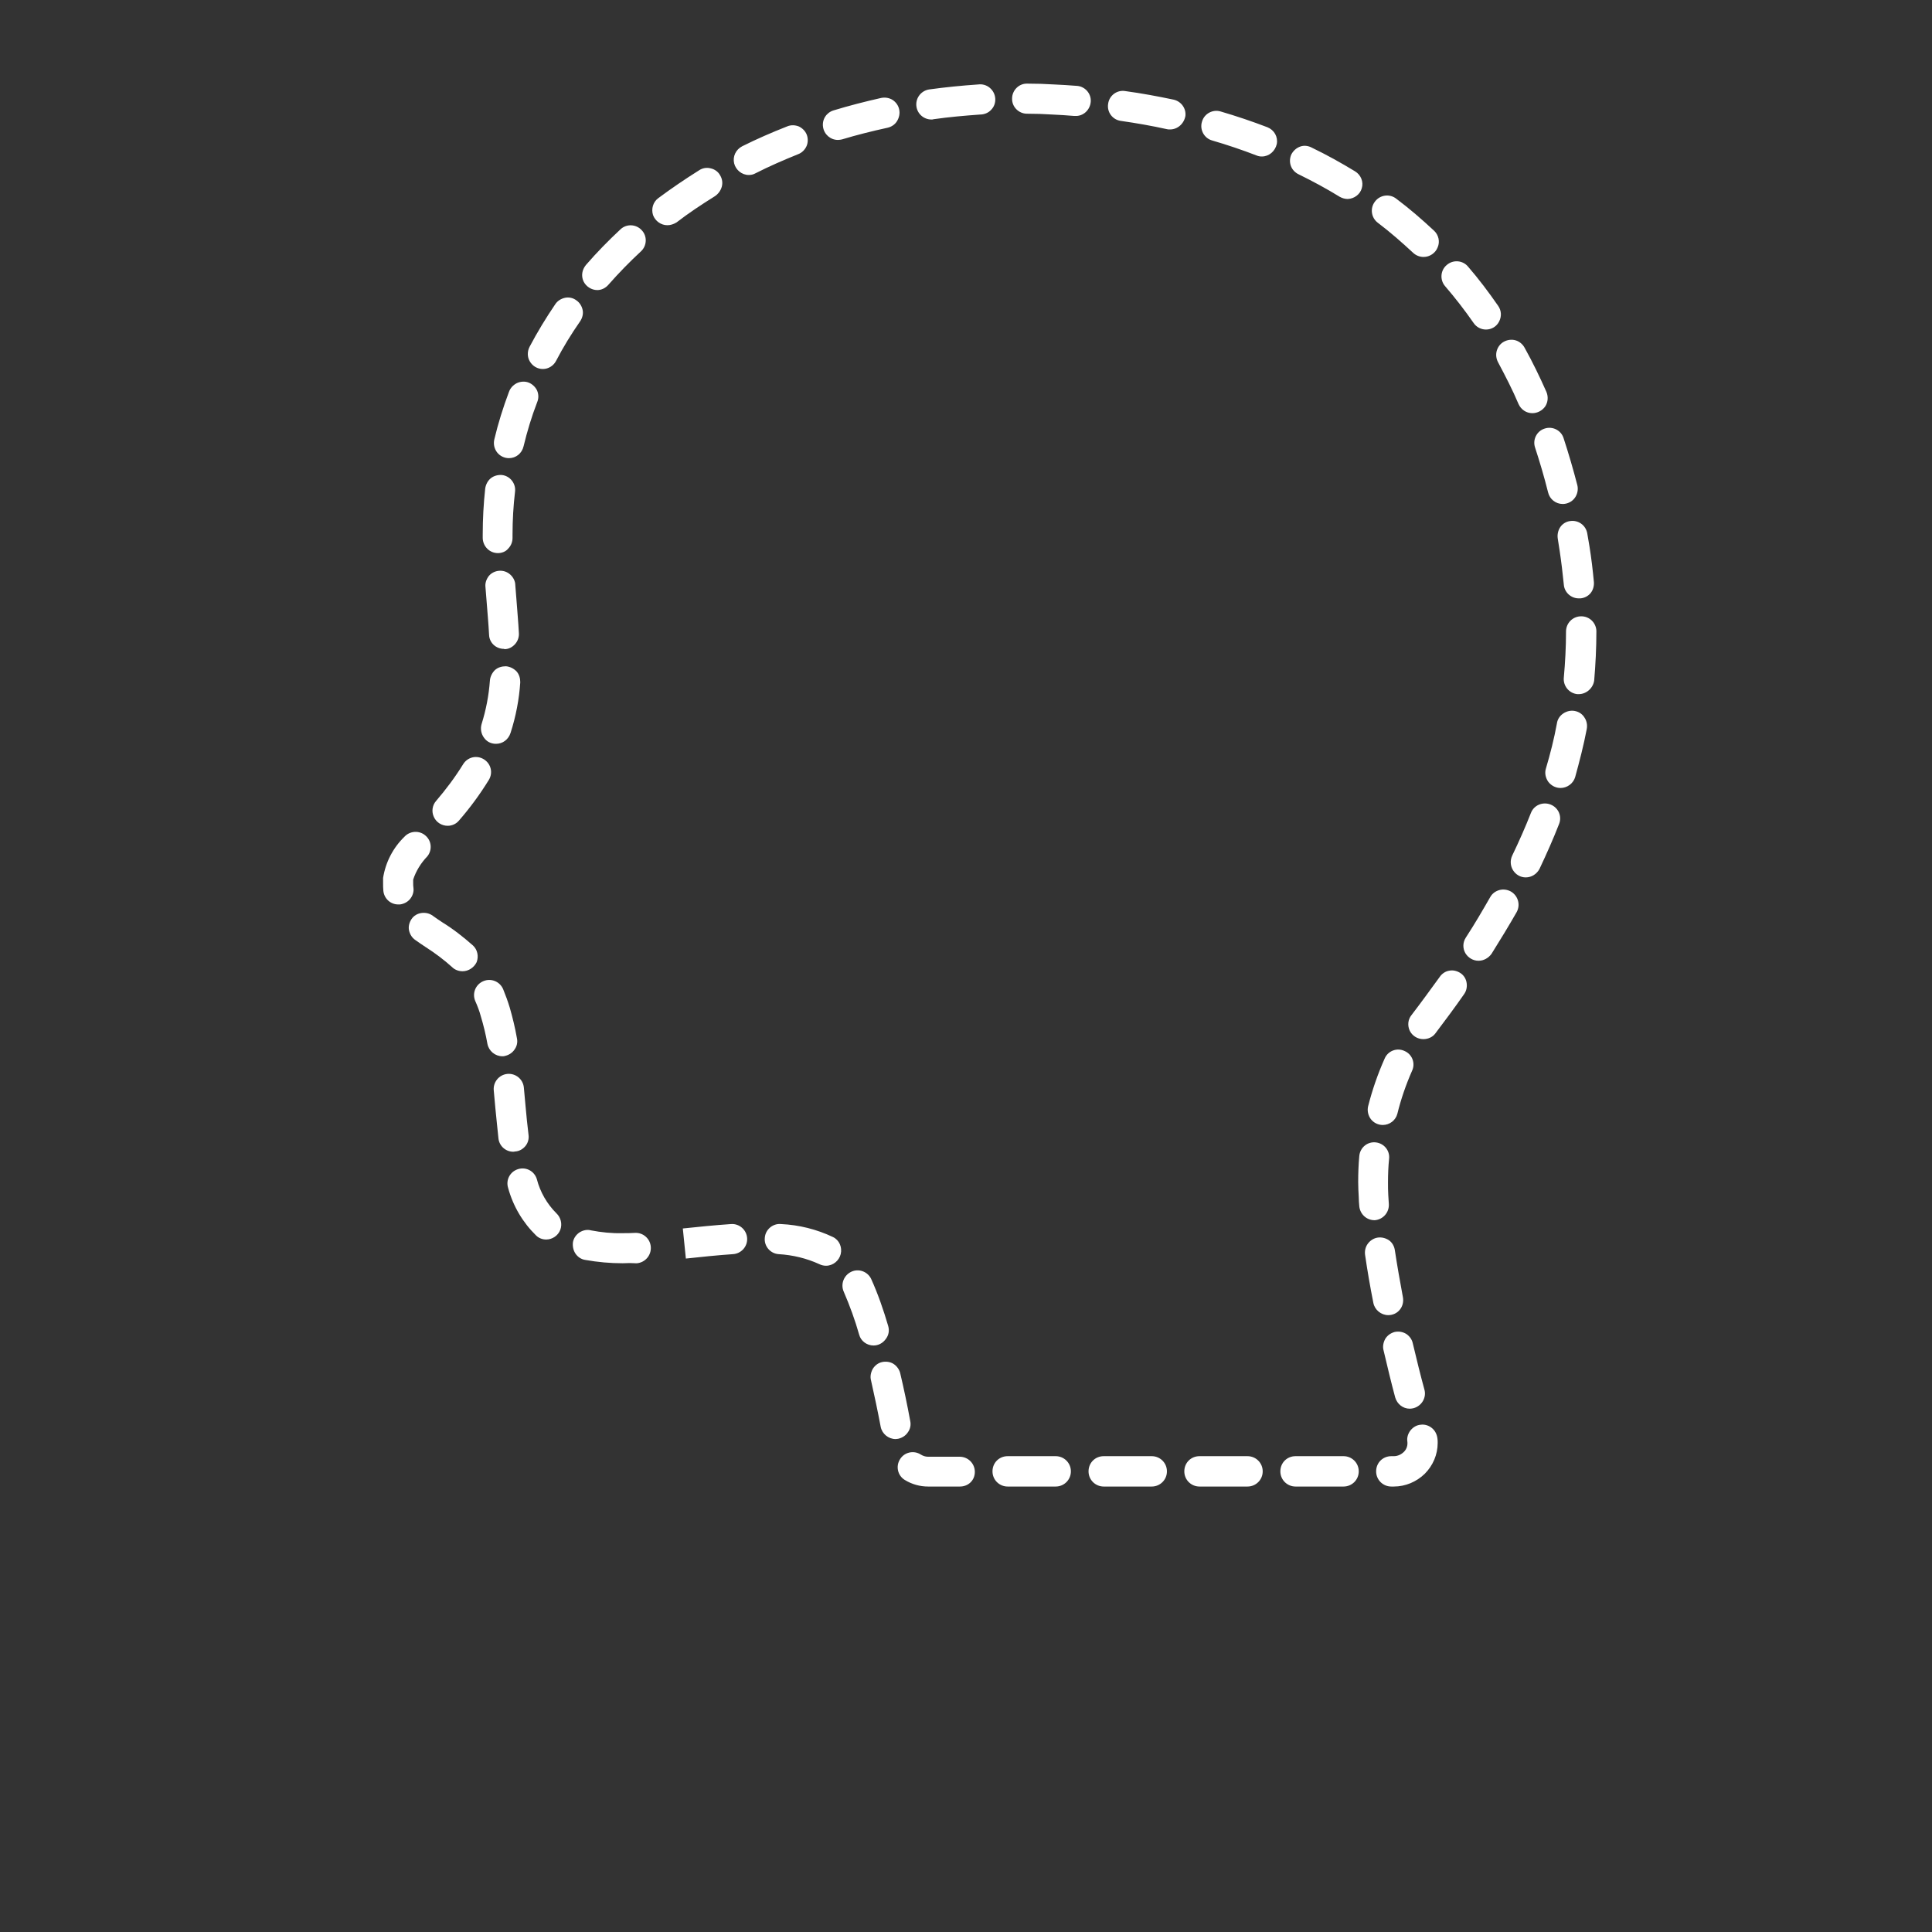 <?xml version="1.0" encoding="utf-8"?>
<!-- Generator: Adobe Illustrator 25.4.2, SVG Export Plug-In . SVG Version: 6.00 Build 0)  -->
<svg version="1.1" id="Layer_1" xmlns="http://www.w3.org/2000/svg" xmlns:xlink="http://www.w3.org/1999/xlink" x="0px" y="0px"
	 viewBox="0 0 700 700" style="enable-background:new 0 0 700 700;" xml:space="preserve">
<rect x="0" y="0" width="700" height="700" fill="#333333" stroke="none"/>
<style type="text/css">
	.st0{fill:#FFFFFF;}
</style>
<g>
	<path class="st0" d="M505,538.6h-0.9c-3,0-5.5-2.4-5.5-5.5s2.4-5.5,5.5-5.5h0.9c1.4,0,2.7-0.6,3.7-1.6s1.4-2.4,1.2-3.8
		c-0.2-1.4,0.3-2.9,1.2-4c0.9-1.1,2.2-1.9,3.7-2c1.4-0.2,2.9,0.3,4,1.2c1.1,0.9,1.8,2.2,2,3.7c0.1,0.6,0.1,1.1,0.1,1.7
		c0,4.2-1.7,8.2-4.7,11.2C513.2,536.9,509.2,538.6,505,538.6L505,538.6z M486.8,538.6h-17.4c-3,0-5.5-2.4-5.5-5.5s2.4-5.5,5.5-5.5
		h17.4c3,0,5.5,2.4,5.5,5.5S489.8,538.6,486.8,538.6z M452,538.6h-17.4c-3,0-5.5-2.4-5.5-5.5s2.4-5.5,5.5-5.5H452
		c3,0,5.5,2.4,5.5,5.5S455,538.6,452,538.6z M417.3,538.6h-17.4c-3,0-5.5-2.4-5.5-5.5s2.4-5.5,5.5-5.5h17.4c3,0,5.5,2.4,5.5,5.5
		S420.3,538.6,417.3,538.6L417.3,538.6z M382.5,538.6h-17.4c-3,0-5.5-2.4-5.5-5.5s2.4-5.5,5.5-5.5h17.4h0c3,0,5.5,2.4,5.5,5.5
		S385.5,538.6,382.5,538.6L382.5,538.6z M347.8,538.6h-11.5c-3,0-5.9-0.8-8.5-2.4c-2.6-1.6-3.3-5-1.7-7.5c1.6-2.6,5-3.3,7.5-1.7
		c0.8,0.5,1.7,0.8,2.6,0.8h11.5c3,0,5.5,2.4,5.5,5.5S350.8,538.6,347.8,538.6L347.8,538.6z M324.5,521.4c-2.6,0-4.9-1.9-5.4-4.4
		c-1.1-5.8-2.3-11.5-3.5-16.8c-0.4-1.4-0.1-2.9,0.6-4.2c0.8-1.3,2-2.2,3.4-2.5c1.4-0.3,3-0.1,4.2,0.7c1.2,0.8,2.1,2.1,2.4,3.5
		c1.3,5.5,2.5,11.2,3.6,17.2l0,0c0.3,1.4,0,2.9-0.9,4.1c-0.8,1.2-2.1,2-3.5,2.3C325.1,521.3,324.8,521.4,324.5,521.4L324.5,521.4z
		 M510.8,510.4c-2.5,0-4.6-1.7-5.3-4.1c-1.4-5.2-2.8-11-4.2-17c-0.4-1.4-0.1-2.9,0.6-4.2c0.8-1.3,2-2.1,3.4-2.5
		c1.4-0.3,2.9-0.1,4.2,0.7c1.2,0.8,2.1,2,2.4,3.5c1.4,5.9,2.8,11.6,4.2,16.7h0c0.8,2.9-1,5.9-3.9,6.7
		C511.8,510.3,511.3,510.4,510.8,510.4L510.8,510.4z M316.5,487.5L316.5,487.5c-2.4,0-4.6-1.6-5.2-3.9c-1.5-5.3-3.4-10.5-5.6-15.6
		c-1.2-2.7,0-5.9,2.7-7.2c2.7-1.3,5.9-0.1,7.2,2.5c2.5,5.5,4.5,11.3,6.2,17.1c0.5,1.7,0.2,3.4-0.9,4.8
		C319.8,486.7,318.2,487.5,316.5,487.5L316.5,487.5z M503,476.5c-2.6,0-4.9-1.9-5.4-4.4c-1.2-6-2.2-11.9-3-17.4
		c-0.2-1.4,0.1-2.9,1-4.1c0.9-1.2,2.2-2,3.6-2.2c1.5-0.2,2.9,0.2,4.1,1c1.2,0.9,1.9,2.2,2.1,3.7c0.8,5.3,1.8,11,2.9,16.9
		c0.3,1.6-0.1,3.3-1.1,4.5C506.2,475.8,504.6,476.5,503,476.5L503,476.5z M299.3,458.6L299.3,458.6c-0.9,0-1.7-0.2-2.5-0.6
		c-4.6-2.1-9.6-3.3-14.7-3.6c-3-0.2-5.3-2.9-5-5.9c0.2-3,2.9-5.3,5.9-5c6.5,0.3,12.9,1.9,18.8,4.7c2.3,1.1,3.4,3.7,2.8,6.2
		C304,456.8,301.8,458.6,299.3,458.6L299.3,458.6z M225.6,457.7L225.6,457.7c-4.5,0-9-0.4-13.5-1.2c-1.5-0.2-2.8-1.1-3.6-2.3
		c-0.8-1.2-1.1-2.7-0.9-4.2c0.3-1.5,1.2-2.7,2.4-3.5c1.3-0.8,2.8-1.1,4.2-0.7c3.7,0.7,7.5,1.1,11.3,1h0c1.5,0,3,0,4.5-0.1
		c3-0.2,5.6,2.1,5.8,5.1c0.2,3-2,5.6-5,5.9h-0.5C229,457.6,227.3,457.6,225.6,457.7L225.6,457.7z M248.5,456l-1.1-10.9
		c5.7-0.6,11.6-1.2,17.5-1.6h0c3-0.2,5.6,2.1,5.8,5.1c0.2,3-2.1,5.6-5.1,5.8C259.8,454.8,254.1,455.4,248.5,456L248.5,456z
		 M197.9,449.1L197.9,449.1c-1.4,0-2.7-0.5-3.7-1.5c-4.8-4.7-8.3-10.6-10.1-17.2c-0.9-2.9,0.7-5.9,3.6-6.8c2.9-0.9,5.9,0.7,6.8,3.6
		c1.2,4.7,3.7,9,7.1,12.4c1.6,1.5,2.2,3.9,1.4,6C202.2,447.7,200.1,449.1,197.9,449.1L197.9,449.1z M498,442.1L498,442.1
		c-2.9,0-5.2-2.2-5.5-5c-0.1-1.1-0.2-2.3-0.2-3.4c-0.1-1.8-0.2-3.6-0.2-5.4c0-3.1,0.1-6.2,0.4-9.5h0c0.3-3,2.9-5.2,5.9-4.9
		c3,0.3,5.2,2.9,4.9,5.9c-0.3,2.9-0.4,5.8-0.4,8.5c0,1.6,0,3.2,0.1,4.7c0.1,1.1,0.1,2.1,0.2,3.2c0.2,3-2,5.6-5,5.9
		C498.3,442.1,498.1,442.1,498,442.1L498,442.1z M186,417.3c-2.8,0-5.1-2.1-5.4-4.8c-0.4-3.5-0.7-7.1-1.1-10.8
		c-0.2-2.2-0.4-4.4-0.6-6.6h0c-0.3-3,1.9-5.7,4.9-6c3-0.3,5.7,1.9,6,4.9c0.2,2.2,0.4,4.5,0.6,6.6c0.3,3.6,0.7,7.2,1.1,10.6
		c0.2,1.4-0.2,2.9-1.1,4c-0.9,1.1-2.2,1.9-3.7,2C186.5,417.2,186.2,417.3,186,417.3L186,417.3z M501,407.6c-1.7,0-3.3-0.8-4.3-2.1
		c-1-1.3-1.4-3.1-1-4.7c1.5-5.9,3.5-11.7,6-17.3c1.2-2.8,4.5-4,7.2-2.7c2.8,1.2,4,4.5,2.7,7.2c-2.2,5-4,10.2-5.3,15.5
		C505.7,405.9,503.5,407.6,501,407.6L501,407.6z M182,382.7c-2.6,0-4.9-1.9-5.4-4.5c-0.6-3.4-1.4-6.7-2.4-10c-0.5-1.9-1.2-3.7-2-5.5
		c-1.2-2.8,0.1-6,2.9-7.2c2.8-1.2,6,0.1,7.2,2.9c0.9,2.2,1.7,4.4,2.4,6.7c1,3.5,1.9,7.1,2.6,11.1c0.3,1.4,0,2.9-0.9,4.1
		c-0.8,1.2-2.1,2-3.5,2.3C182.7,382.7,182.4,382.7,182,382.7L182,382.7z M515.7,376.5c-2.1,0-4-1.2-4.9-3c-0.9-1.9-0.7-4.1,0.6-5.7
		c3.6-4.7,7-9.4,10.2-13.8c0.8-1.2,2.1-2.1,3.5-2.3c1.4-0.3,2.9,0.1,4.1,0.9c1.2,0.8,2,2.1,2.2,3.6c0.2,1.4-0.1,2.9-1,4.1
		c-3.2,4.6-6.7,9.3-10.4,14.2C519.1,375.7,517.5,376.5,515.7,376.5L515.7,376.5z M167.6,351.9c-1.4,0-2.8-0.5-3.8-1.5
		c-3-2.7-6.2-5.1-9.5-7.2c-1.3-0.9-2.6-1.7-3.8-2.6c-1.2-0.8-2-2.1-2.3-3.5c-0.3-1.4,0.1-2.9,0.9-4.1c0.8-1.2,2.1-2,3.6-2.2
		c1.4-0.2,2.9,0.1,4.1,1c1.1,0.8,2.3,1.6,3.5,2.4c3.9,2.4,7.6,5.3,11.1,8.4c1.6,1.5,2.1,3.9,1.3,6
		C171.8,350.5,169.8,351.9,167.6,351.9L167.6,351.9z M535.7,348.1c-2,0-3.8-1.1-4.8-2.8c-1-1.8-0.9-3.9,0.2-5.6
		c3.2-4.9,6.1-9.9,8.8-14.6c0.7-1.3,1.9-2.2,3.3-2.6c1.4-0.4,2.9-0.2,4.2,0.5c2.6,1.5,3.6,4.8,2.1,7.5c-2.8,4.9-5.9,10-9.1,15.1
		C539.3,347.1,537.6,348.1,535.7,348.1L535.7,348.1z M144.3,327.7c-2.8,0-5.1-2.1-5.4-4.9c-0.1-1-0.1-1.9-0.1-2.9c0-0.6,0-1.1,0-1.8
		c0.9-5.7,3.6-10.9,7.7-14.9c2-2.2,5.4-2.4,7.6-0.5c2.3,1.9,2.6,5.3,0.7,7.6c-2.3,2.4-4.1,5.3-5.1,8.4c0,0.4,0,0.8,0,1.2
		c0,0.6,0,1.2,0.1,1.8c0.2,1.4-0.3,2.9-1.2,4c-0.9,1.1-2.2,1.8-3.7,2C144.7,327.7,144.5,327.7,144.3,327.7L144.3,327.7z
		 M552.8,317.9L552.8,317.9c-1.9,0-3.6-1-4.6-2.6c-1-1.6-1.1-3.6-0.3-5.3c2.5-5.2,4.8-10.4,6.8-15.5h0c1.1-2.8,4.3-4.1,7.1-3
		c2.8,1.1,4.2,4.2,3.1,7c-2.1,5.4-4.5,10.8-7.1,16.3C556.8,316.7,554.9,317.9,552.8,317.9L552.8,317.9z M162.2,299.2
		c-2.1,0-4.1-1.2-5-3.2c-0.9-1.9-0.6-4.2,0.8-5.8c3.6-4.2,6.9-8.6,9.8-13.3c1.6-2.6,4.9-3.4,7.5-1.8c2.6,1.6,3.4,4.9,1.8,7.5
		c-3.2,5.2-6.8,10.1-10.8,14.7C165.3,298.5,163.8,299.2,162.2,299.2L162.2,299.2z M565.4,285.5c-1.7,0-3.3-0.8-4.4-2.2
		c-1-1.4-1.4-3.2-0.9-4.8c1.6-5.4,3-10.9,4-16.4l0,0c0.2-1.5,1.1-2.8,2.3-3.6c1.2-0.8,2.7-1.2,4.2-0.9s2.7,1.1,3.5,2.4
		c0.8,1.2,1.1,2.7,0.8,4.2c-1.1,5.8-2.6,11.6-4.2,17.4C570,283.9,567.8,285.5,565.4,285.5L565.4,285.5z M179.7,269.5
		c-1.8,0-3.4-0.8-4.4-2.3c-1-1.4-1.3-3.2-0.8-4.9c1.6-5.1,2.6-10.3,3-15.7c0.1-1.4,0.8-2.8,1.8-3.8c1.1-1,2.5-1.4,4-1.4
		c1.4,0.1,2.8,0.8,3.8,1.8c1,1.1,1.4,2.5,1.4,4c-0.4,6.2-1.6,12.4-3.5,18.3C184.2,268,182.1,269.5,179.7,269.5L179.7,269.5z
		 M572,251.5c-0.2,0-0.4,0-0.5,0l0,0c-3-0.3-5.2-3-4.9-6c0.5-5.5,0.8-11.1,0.8-16.7h0c0-3,2.4-5.5,5.5-5.5c1.4,0,2.8,0.5,3.9,1.6
		c1,1,1.6,2.4,1.6,3.8c0,6.1-0.3,12-0.8,17.9v0C577.2,249.3,574.8,251.5,572,251.5L572,251.5z M182.6,235.1c-2.9,0-5.3-2.2-5.4-5.1
		c-0.2-4-0.6-8.1-0.9-12.2l-0.4-5c-0.2-1.5,0.3-2.9,1.2-4.1c0.9-1.1,2.3-1.8,3.8-1.9c1.5-0.1,2.9,0.4,4,1.4c1.1,1,1.8,2.4,1.8,3.8
		l0.4,5c0.3,4.2,0.7,8.4,0.9,12.4h0c0.1,1.4-0.4,2.9-1.4,4c-1,1.1-2.3,1.8-3.8,1.8L182.6,235.1z M572,216.8c-2.8,0-5.2-2.2-5.4-5
		c-0.4-4-0.9-8.2-1.5-12.2c-0.2-1.5-0.5-3-0.7-4.5c-0.2-1.4,0.1-2.9,0.9-4.1s2.1-2,3.5-2.2c3-0.5,5.8,1.5,6.3,4.5
		c0.3,1.6,0.5,3.1,0.8,4.7c0.7,4.3,1.2,8.7,1.6,12.9v0c0.1,1.4-0.3,2.9-1.2,4c-0.9,1.1-2.3,1.8-3.7,1.9
		C572.4,216.8,572.2,216.8,572,216.8L572,216.8z M180.4,200.4c-3,0-5.4-2.4-5.5-5.4v-1.3c0-5.6,0.3-11.2,0.9-16.7
		c0.2-1.4,0.9-2.8,2-3.7c1.1-0.9,2.6-1.3,4-1.2c3,0.3,5.2,3.1,4.8,6.1c-0.6,5.1-0.9,10.3-0.9,15.5v1.2c0,1.4-0.5,2.8-1.6,3.9
		C183.3,199.8,181.9,200.4,180.4,200.4L180.4,200.4z M566.2,182.6c-2.5,0-4.7-1.7-5.3-4.2c-1.4-5.6-3-11-4.7-16.2
		c-1-2.9,0.6-6,3.4-6.9c2.9-1,6,0.6,6.9,3.4c1.8,5.5,3.5,11.3,5,17.1c0.4,1.6,0,3.4-1,4.7C569.5,181.8,567.9,182.6,566.2,182.6
		L566.2,182.6z M184.4,166c-1.7,0-3.3-0.8-4.3-2.1c-1-1.3-1.4-3-1-4.7c1.4-5.9,3.2-11.6,5.3-17.2c0.5-1.4,1.5-2.5,2.9-3.2
		c1.3-0.6,2.9-0.7,4.2-0.2s2.5,1.6,3.1,2.9c0.6,1.4,0.6,2.9,0,4.3c-2,5.2-3.6,10.5-4.9,15.9C189.1,164.3,186.9,166,184.4,166
		L184.4,166z M555.2,149.7L555.2,149.7c-2.2,0-4.1-1.3-5-3.3c-2.2-5.2-4.8-10.2-7.4-15.1v0c-0.7-1.3-0.9-2.8-0.5-4.2
		s1.3-2.6,2.6-3.3c1.3-0.7,2.8-0.9,4.2-0.5s2.6,1.4,3.3,2.7c2.9,5.2,5.5,10.6,7.9,16c0.7,1.7,0.6,3.6-0.4,5.2
		C558.8,148.8,557,149.7,555.2,149.7L555.2,149.7z M196.7,133.7c-1.9,0-3.7-1-4.7-2.7c-1-1.6-1-3.7-0.1-5.4
		c2.8-5.3,5.9-10.4,9.3-15.4c0.8-1.2,2.1-2,3.5-2.3c1.4-0.3,2.9,0,4.1,0.9c1.2,0.8,2,2.1,2.3,3.5s-0.1,2.9-0.9,4.1
		c-3.2,4.6-6.1,9.3-8.7,14.3C200.6,132.5,198.7,133.7,196.7,133.7L196.7,133.7z M538.4,119.4c-1.8,0-3.5-0.9-4.5-2.4
		c-3.2-4.6-6.6-9-10.3-13.3c-2-2.3-1.7-5.8,0.6-7.7c2.3-2,5.8-1.7,7.7,0.6c3.9,4.5,7.5,9.3,10.9,14.2c1.2,1.7,1.3,3.8,0.4,5.6
		C542.3,118.3,540.4,119.4,538.4,119.4L538.4,119.4z M216.4,105.1c-2.1,0-4.1-1.3-5-3.2c-0.9-2-0.5-4.2,0.9-5.9
		c3.9-4.5,8.1-8.8,12.5-12.9c2.2-2.1,5.7-1.9,7.7,0.3c2.1,2.2,1.9,5.7-0.3,7.7c-4.1,3.8-8,7.8-11.7,12
		C219.4,104.4,217.9,105.1,216.4,105.1L216.4,105.1z M515.8,93.1c-1.4,0-2.7-0.5-3.8-1.5c-4.1-3.8-8.3-7.5-12.8-10.9
		c-2.4-1.8-2.9-5.3-1-7.7c1.8-2.4,5.3-2.9,7.7-1c4.8,3.6,9.3,7.5,13.7,11.6c1.6,1.5,2.2,3.9,1.3,6C520.1,91.7,518,93.1,515.8,93.1
		L515.8,93.1z M241.8,81.6c-2.3,0-4.4-1.5-5.2-3.7c-0.7-2.2,0-4.7,1.9-6.1c4.7-3.5,9.7-6.9,14.8-10.1c1.2-0.8,2.7-1.1,4.2-0.7
		c1.4,0.3,2.7,1.2,3.4,2.5c0.8,1.3,1,2.8,0.6,4.2c-0.4,1.4-1.3,2.6-2.5,3.4c-4.8,3-9.5,6.1-13.9,9.5h0
		C244.1,81.2,243,81.6,241.8,81.6L241.8,81.6z M488.3,72.1L488.3,72.1c-1,0-2-0.3-2.9-0.8c-4.7-2.9-9.7-5.6-14.8-8.1
		c-1.3-0.6-2.4-1.7-2.9-3.1s-0.4-2.9,0.2-4.2c0.7-1.3,1.8-2.3,3.2-2.8c1.4-0.5,2.9-0.3,4.2,0.4c5.4,2.6,10.6,5.5,15.7,8.6h0
		c2.1,1.3,3.1,3.8,2.4,6.1C492.8,70.4,490.7,72,488.3,72.1L488.3,72.1z M271.3,63.4c-2.5,0-4.7-1.8-5.3-4.2c-0.6-2.5,0.6-5,2.9-6.2
		c5.2-2.6,10.7-5,16.3-7.2c1.4-0.6,2.9-0.5,4.2,0c1.3,0.6,2.4,1.7,2.9,3s0.5,2.9-0.1,4.2s-1.7,2.4-3.1,2.9
		c-5.2,2.1-10.5,4.4-15.4,6.9C273,63.2,272.2,63.4,271.3,63.4L271.3,63.4z M457.2,56.7c-0.7,0-1.3-0.1-2-0.4c-5.2-2-10.5-3.8-16-5.4
		c-2.9-0.8-4.6-3.9-3.7-6.8c0.8-2.9,3.9-4.6,6.8-3.7c5.8,1.7,11.4,3.6,16.9,5.7h0c2.5,1,3.9,3.5,3.4,6.1
		C462,54.8,459.8,56.7,457.2,56.7L457.2,56.7z M303.6,50.7L303.6,50.7c-2.7,0-5-2-5.4-4.7c-0.4-2.7,1.2-5.2,3.8-6
		c5.6-1.7,11.4-3.2,17.2-4.5h0c1.4-0.3,2.9-0.1,4.2,0.7c1.2,0.8,2.1,2,2.4,3.5c0.3,1.4,0,2.9-0.8,4.2s-2.1,2.1-3.5,2.4
		c-5.5,1.2-11.1,2.6-16.4,4.2C304.7,50.6,304.1,50.7,303.6,50.7L303.6,50.7z M423.9,46.9c-0.4,0-0.8,0-1.1-0.1
		c-5.4-1.2-11.1-2.2-16.7-3h0c-3-0.4-5.1-3.2-4.6-6.2c0.4-3,3.2-5.1,6.2-4.6c5.9,0.8,11.8,1.9,17.5,3.1c2.7,0.6,4.6,3.1,4.3,5.9
		C429,44.8,426.7,46.9,423.9,46.9L423.9,46.9z M337.5,43.3c-2.9,0-5.3-2.2-5.5-5.1c-0.2-2.9,1.9-5.4,4.7-5.8
		c5.8-0.8,11.8-1.4,17.7-1.8h0c1.5-0.2,3,0.2,4.2,1.2c1.2,1,1.9,2.4,2,3.9s-0.4,3-1.5,4.1c-1,1.1-2.5,1.7-4,1.7
		c-5.6,0.4-11.3,0.9-16.9,1.7C338,43.3,337.8,43.3,337.5,43.3L337.5,43.3z M389.5,42h-0.4c-2.6-0.2-5.2-0.4-7.8-0.5
		c-3.1-0.2-6.1-0.3-9.2-0.3c-3,0-5.5-2.5-5.4-5.5c0-3,2.5-5.5,5.5-5.4h0.1c3.2,0,6.4,0.1,9.6,0.3c2.7,0.1,5.4,0.3,8.1,0.5v0
		c3,0.1,5.4,2.7,5.2,5.7S392.5,42.2,389.5,42L389.5,42z"/>
</g>
</svg>
